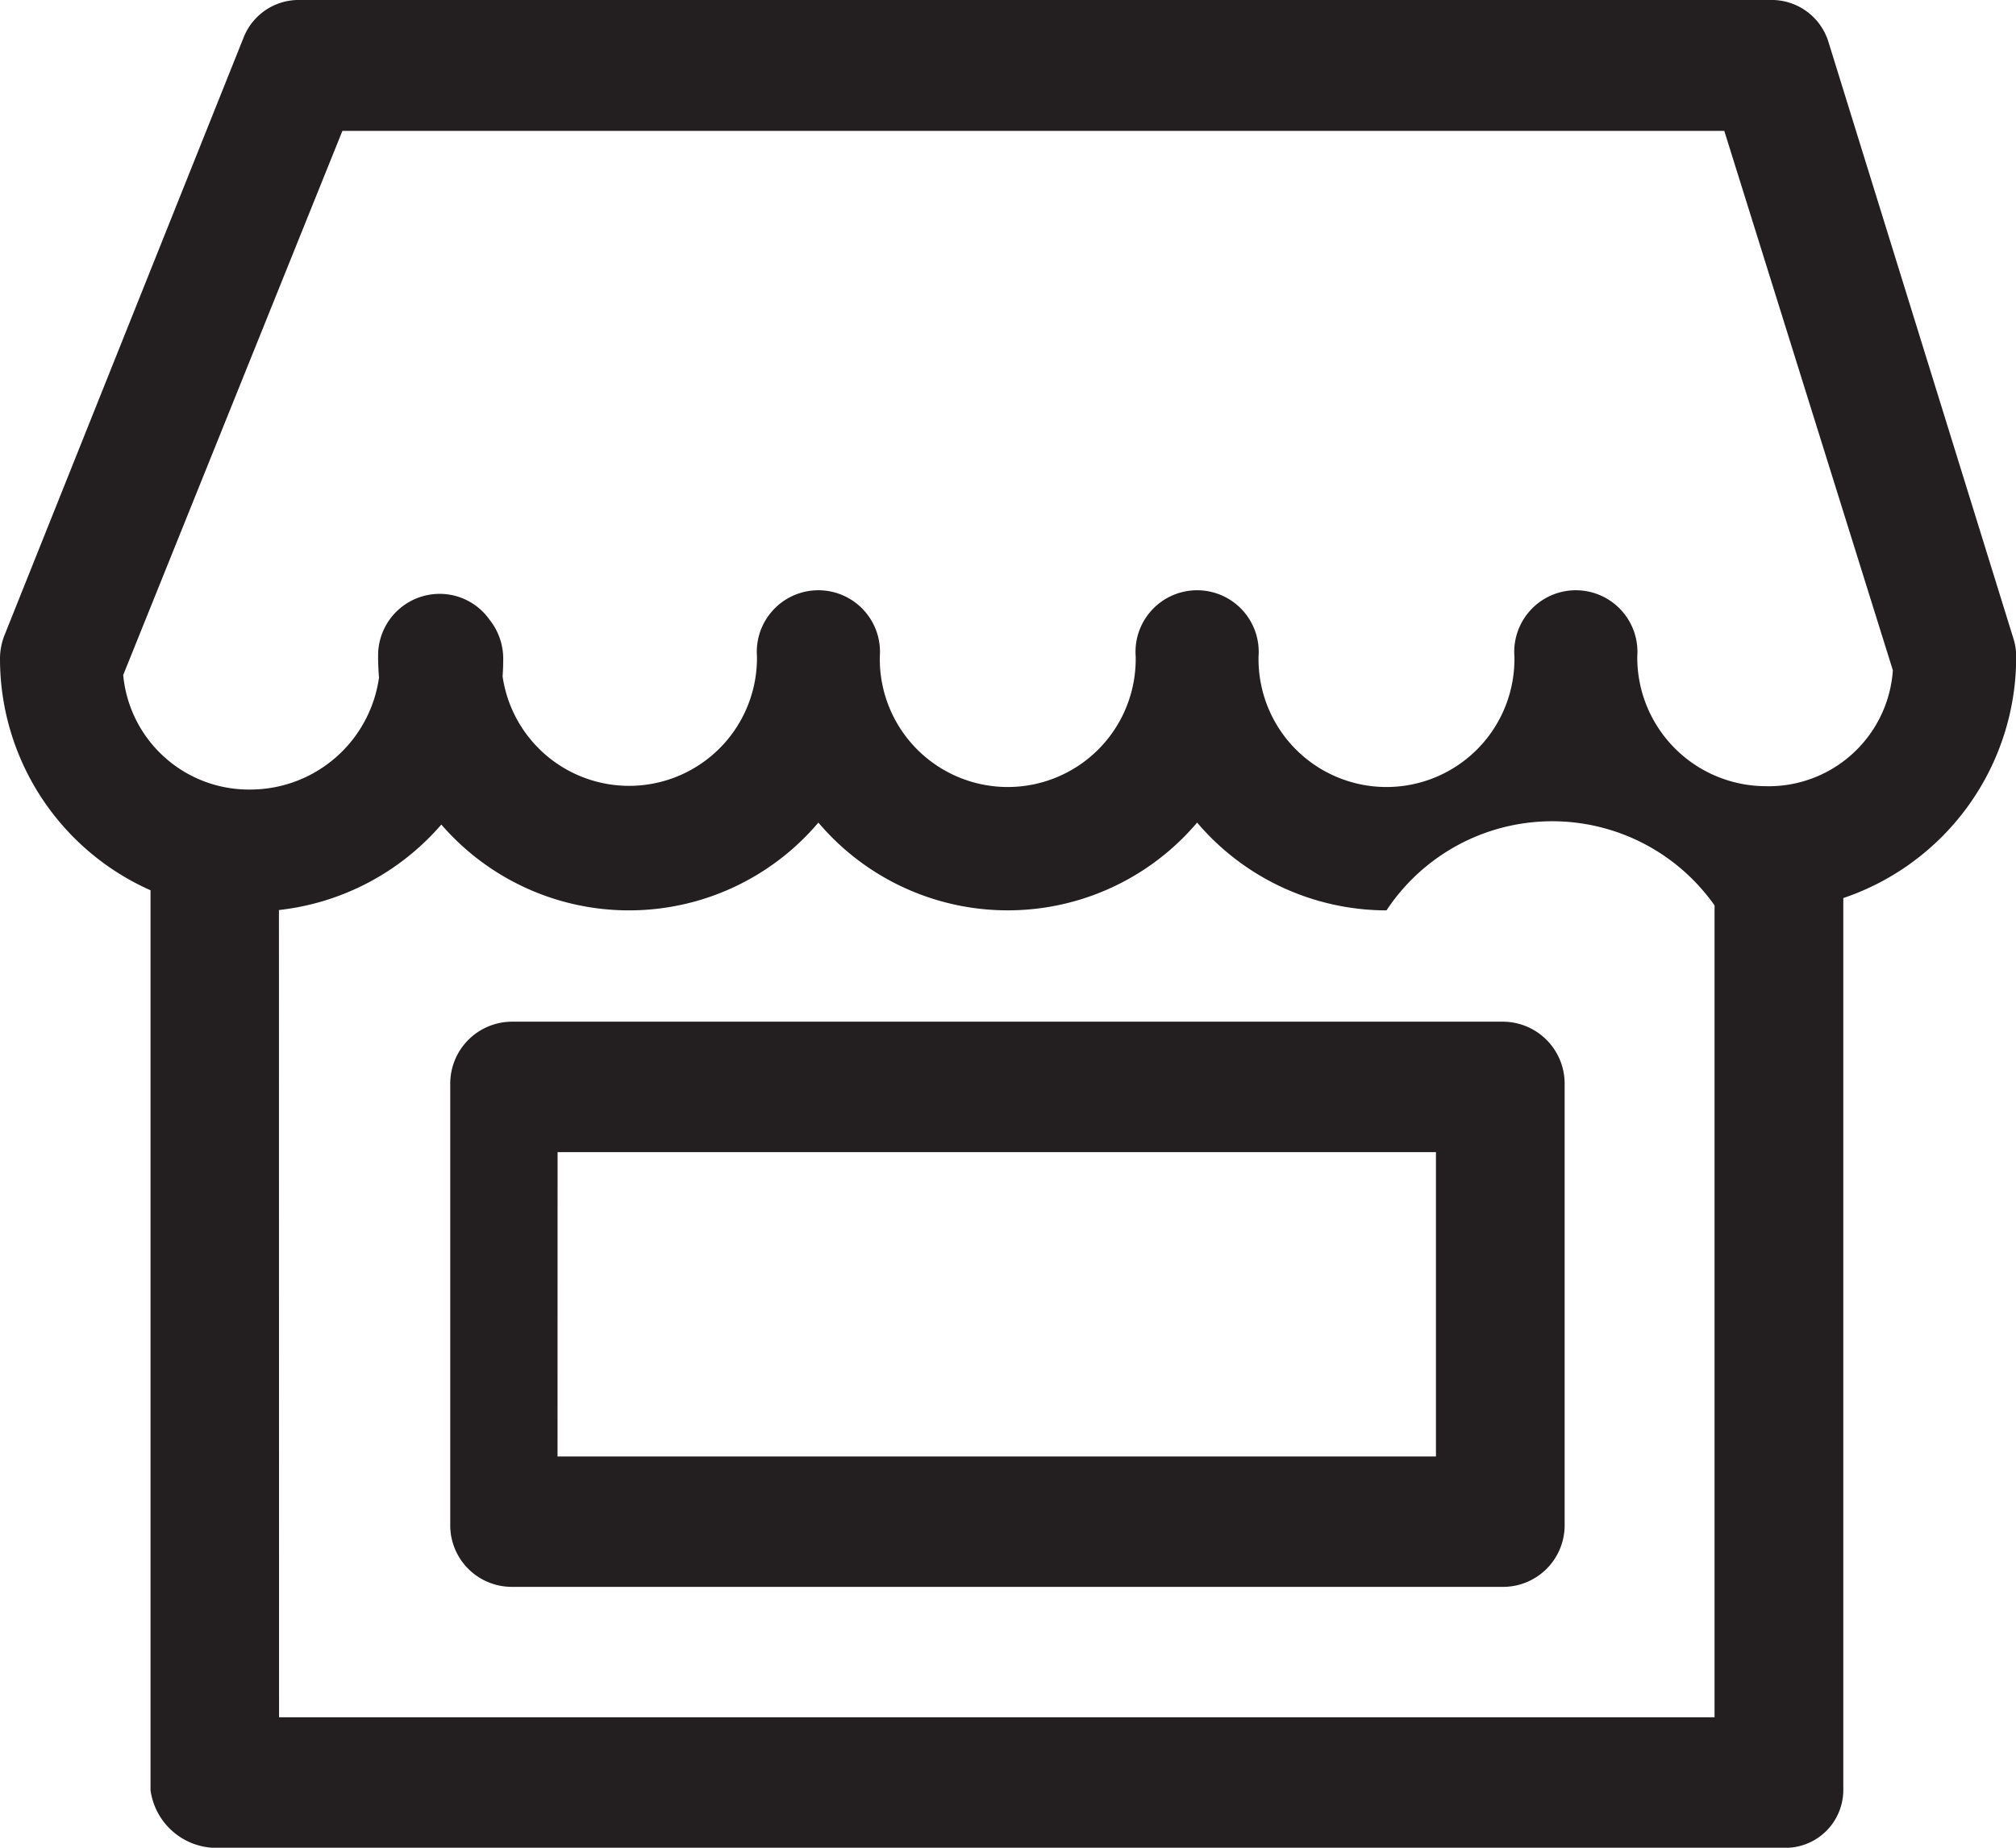 <svg height="33" viewBox="0 0 36 33" width="36" xmlns="http://www.w3.org/2000/svg"><path d="m654.954 933a1.192 1.192 0 0 1 -1.266-1.027v-16.073a4.522 4.522 0 0 1 -2.688-4.135 1.142 1.142 0 0 1 .079-.417l4.278-10.695a1.059 1.059 0 0 1 1.017-.653h26.226a1.061 1.061 0 0 1 1.047.737l3.306 10.664a1.035 1.035 0 0 1 .05.322 4.539 4.539 0 0 1 -3.087 4.316v15.933a1.034 1.034 0 0 1 -1.1 1.028zm1.029-2.33h25.634v-14.5a3.547 3.547 0 0 0 -5.858.089 4.444 4.444 0 0 1 -3.382-1.568 4.431 4.431 0 0 1 -6.763 0 4.43 4.43 0 0 1 -6.733.035 4.485 4.485 0 0 1 -2.9 1.527zm-2.783-18.614a2.255 2.255 0 0 0 2.286 2.045 2.323 2.323 0 0 0 2.282-2q-.016-.19-.016-.383a1.1 1.1 0 0 1 1.1-1.112 1.09 1.09 0 0 1 .892.465 1.111 1.111 0 0 1 .242.7q0 .156-.011.31a2.283 2.283 0 0 0 4.542-.358 1.1 1.1 0 1 1 2.194 0 2.285 2.285 0 1 0 4.569 0 1.1 1.1 0 1 1 2.194 0 2.285 2.285 0 1 0 4.569 0 1.1 1.1 0 1 1 2.194 0v.051a2.3 2.3 0 0 0 2.284 2.267 2.222 2.222 0 0 0 2.28-2.07l-3.01-9.633h-24.677zm6.94 16.285a1.1 1.1 0 0 1 -1.1-1.112v-7.869a1.106 1.106 0 0 1 1.1-1.113h17.7a1.106 1.106 0 0 1 1.1 1.113v7.869a1.1 1.1 0 0 1 -1.1 1.112zm.816-2.329h15.686v-5.435h-15.685z" fill="#231f20" transform="translate(-651 -900)"/></svg>